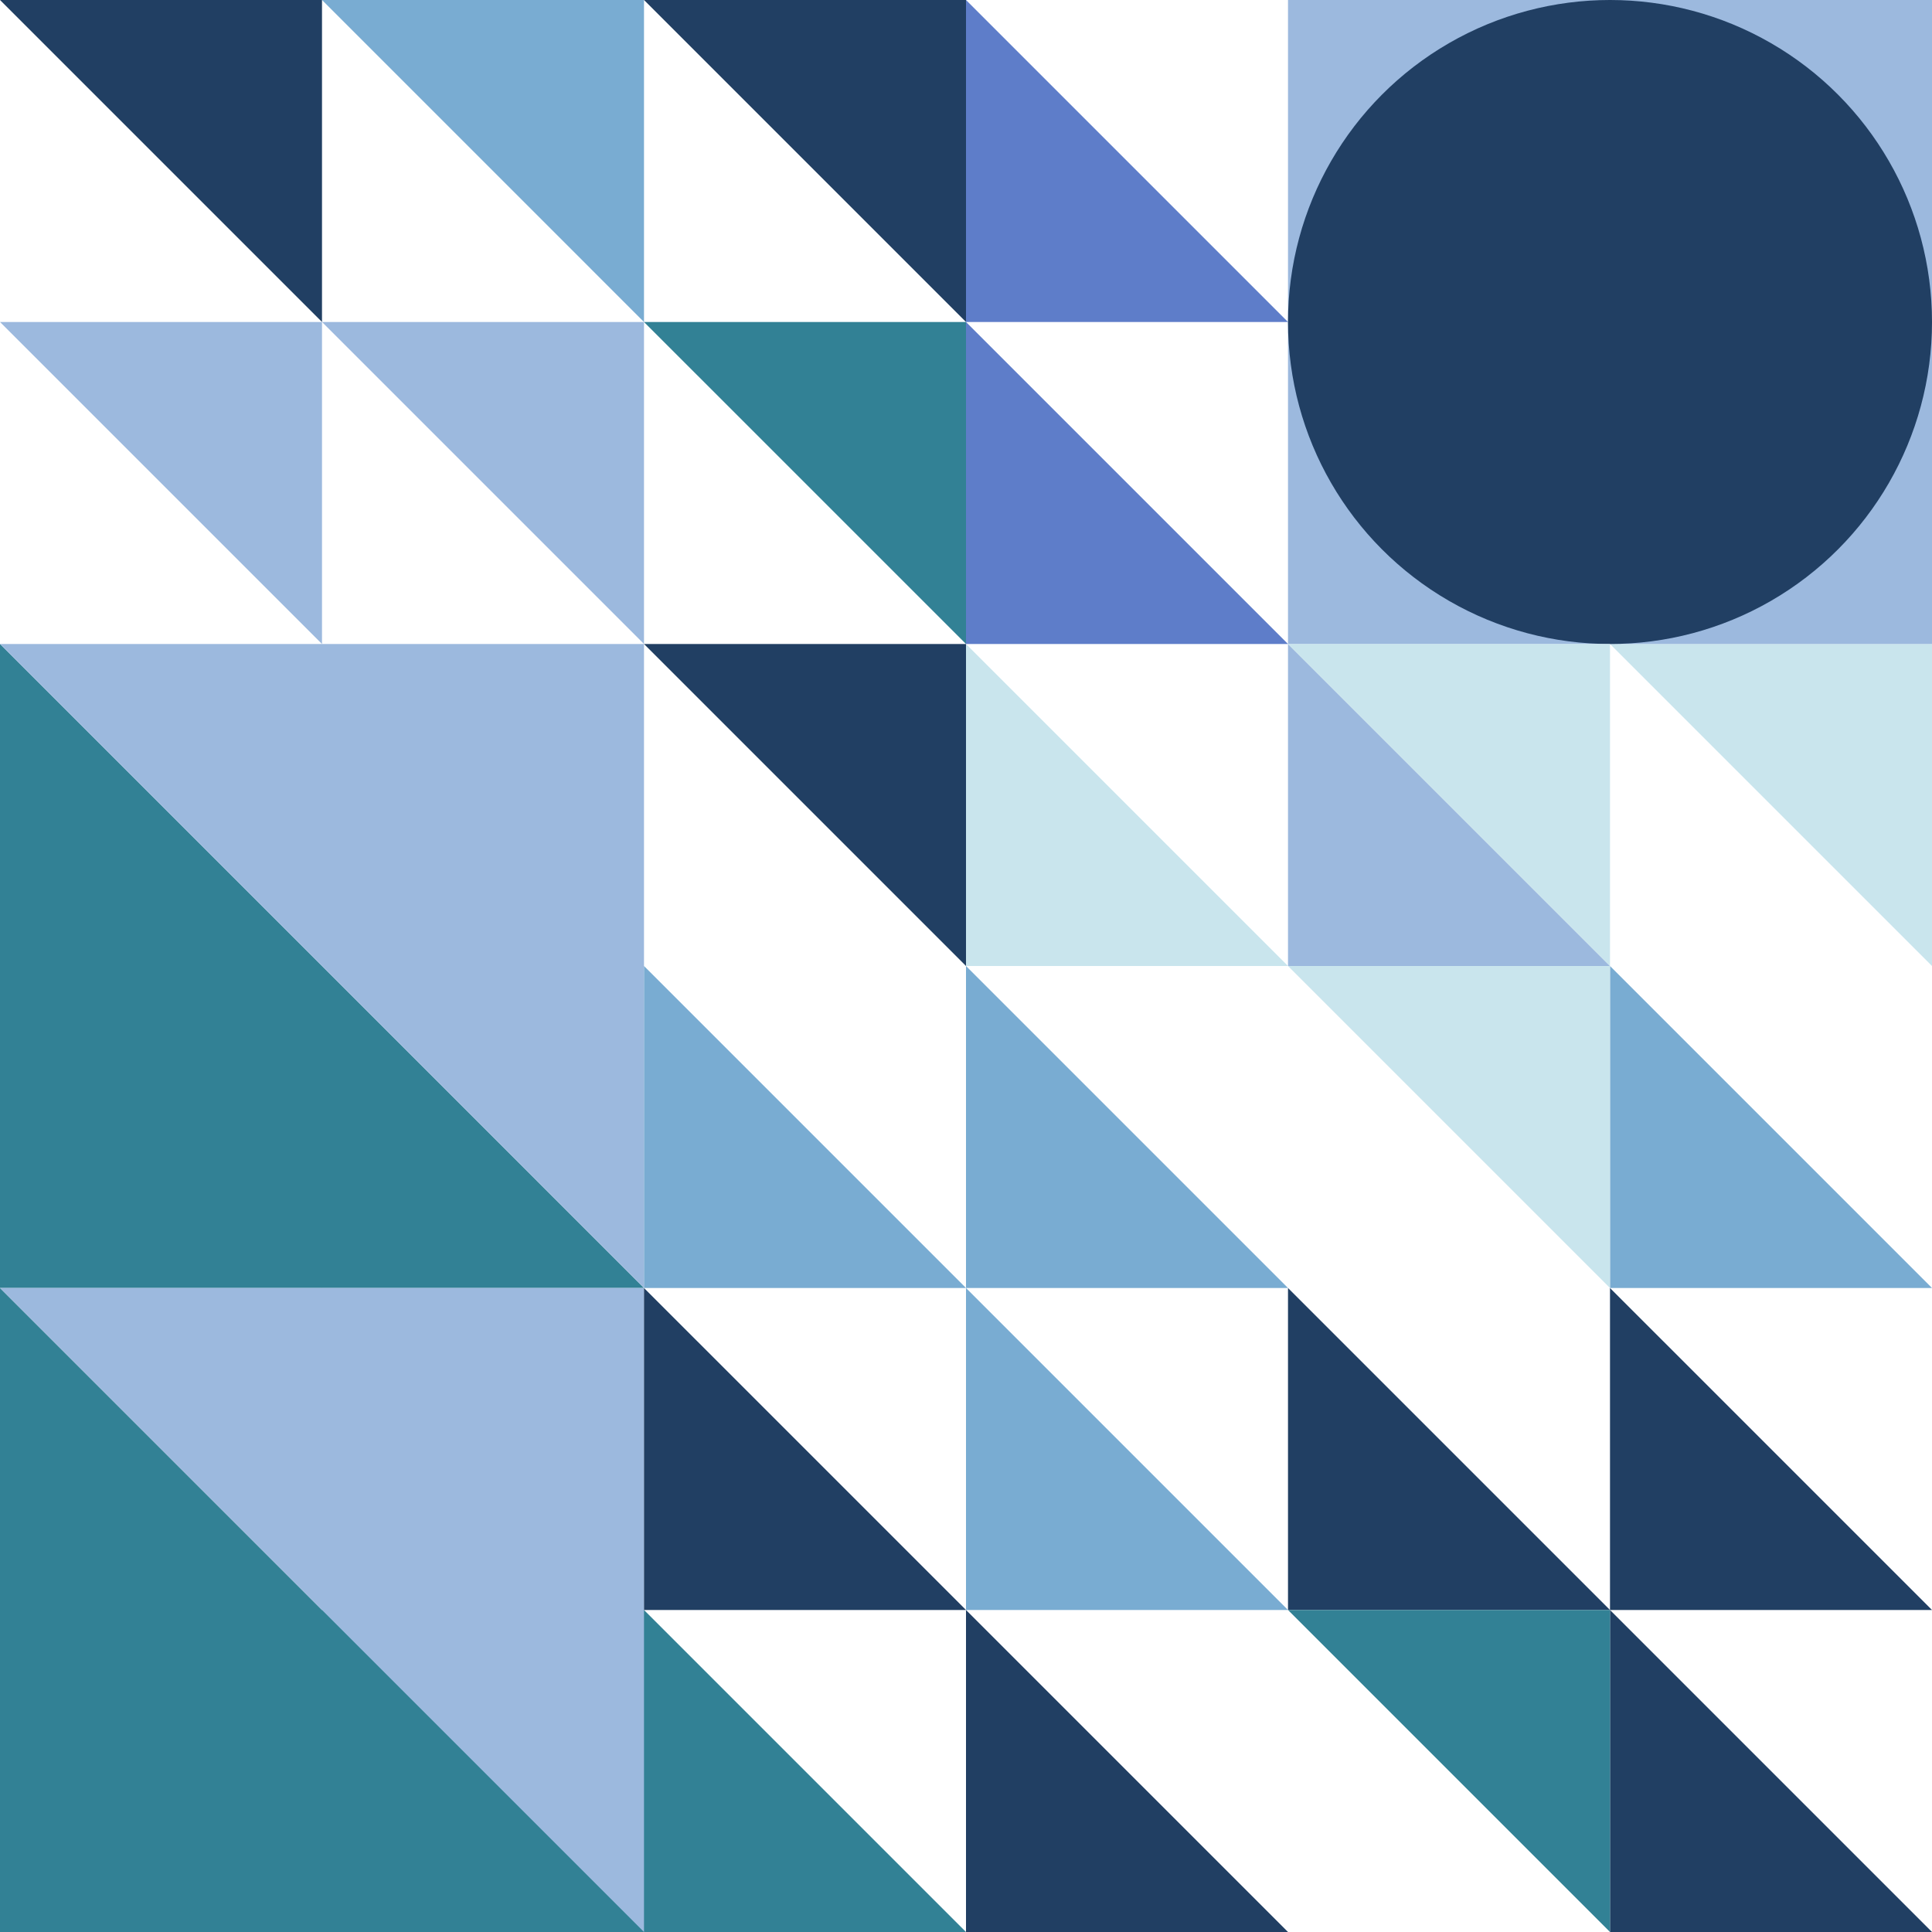 <?xml version="1.0" encoding="utf-8"?>
<!-- Generator: Adobe Illustrator 23.1.0, SVG Export Plug-In . SVG Version: 6.00 Build 0)  -->
<svg version="1.1" id="Lager_1" xmlns="http://www.w3.org/2000/svg" xmlns:xlink="http://www.w3.org/1999/xlink" x="0px" y="0px"
	 width="6000px" height="6000px" viewBox="0 0 6 6" style="enable-background:new 0 0 6 6;" xml:space="preserve">
<style type="text/css">
	.st0{fill:#213F63;}
	.st1{fill:#328195;}
	.st2{fill:#9CB9DE;}
	.st3{fill:#79ACD2;}
	.st4{fill:#5E7DC9;}
	.st5{fill:#C9E5ED;}
	.st6{fill:none;}
</style>
<polygon class="st0" points="1,1 1,0 0,0 "/>
<polygon class="st1" points="1,4 1,6 3,6 "/>
<polygon class="st2" points="2,2 2,1 1,1 "/>
<polygon class="st3" points="2,1 2,0 1,0 "/>
<polygon class="st4" points="3,1 3,2 4,2 "/>
<polygon class="st0" points="5,5 5,6 6,6 "/>
<polygon class="st0" points="5,4 5,5 6,5 "/>
<polygon class="st3" points="5,3 5,4 6,4 "/>
<polygon class="st0" points="4,4 4,5 5,5 "/>
<polygon class="st5" points="6,3 6,2 5,2 "/>
<line class="st6" x1="0" y1="4" x2="0" y2="2"/>
<line class="st6" x1="1" y1="4" x2="1" y2="2"/>
<line class="st6" x1="1" y1="2" x2="1" y2="0"/>
<polygon class="st2" points="1,2 1,1 0,1 "/>
<polygon class="st4" points="3,0 3,1 4,1 "/>
<polygon class="st0" points="3,1 3,0 2,0 "/>
<polygon class="st2" points="4,2 4,3 5,3 "/>
<polygon class="st2" points="5,1 5,2 4,2 "/>
<rect x="4" class="st2" width="2" height="2"/>
<circle class="st0" cx="5" cy="1" r="1"/>
<polygon class="st1" points="0,2 0,4 2,4 "/>
<polygon class="st1" points="0,4 0,6 2,6 "/>
<polygon class="st2" points="2,6 2,4 0,4 "/>
<polygon class="st2" points="2,4 2,2 0,2 "/>
<polygon class="st0" points="3,5 3,6 4,6 "/>
<polygon class="st0" points="3,3 3,2 2,2 "/>
<polygon class="st3" points="2,3 2,4 3,4 "/>
<polygon class="st3" points="3,3 3,4 4,4 "/>
<polygon class="st3" points="3,4 3,5 4,5 "/>
<polygon class="st0" points="2,4 2,5 3,5 "/>
<polygon class="st5" points="5,4 5,3 4,3 "/>
<polygon class="st5" points="3,2 3,3 4,3 "/>
<polygon class="st5" points="5,3 5,2 4,2 "/>
<polygon class="st1" points="3,2 3,1 2,1 "/>
<polygon class="st1" points="5,6 5,5 4,5 "/>
</svg>
